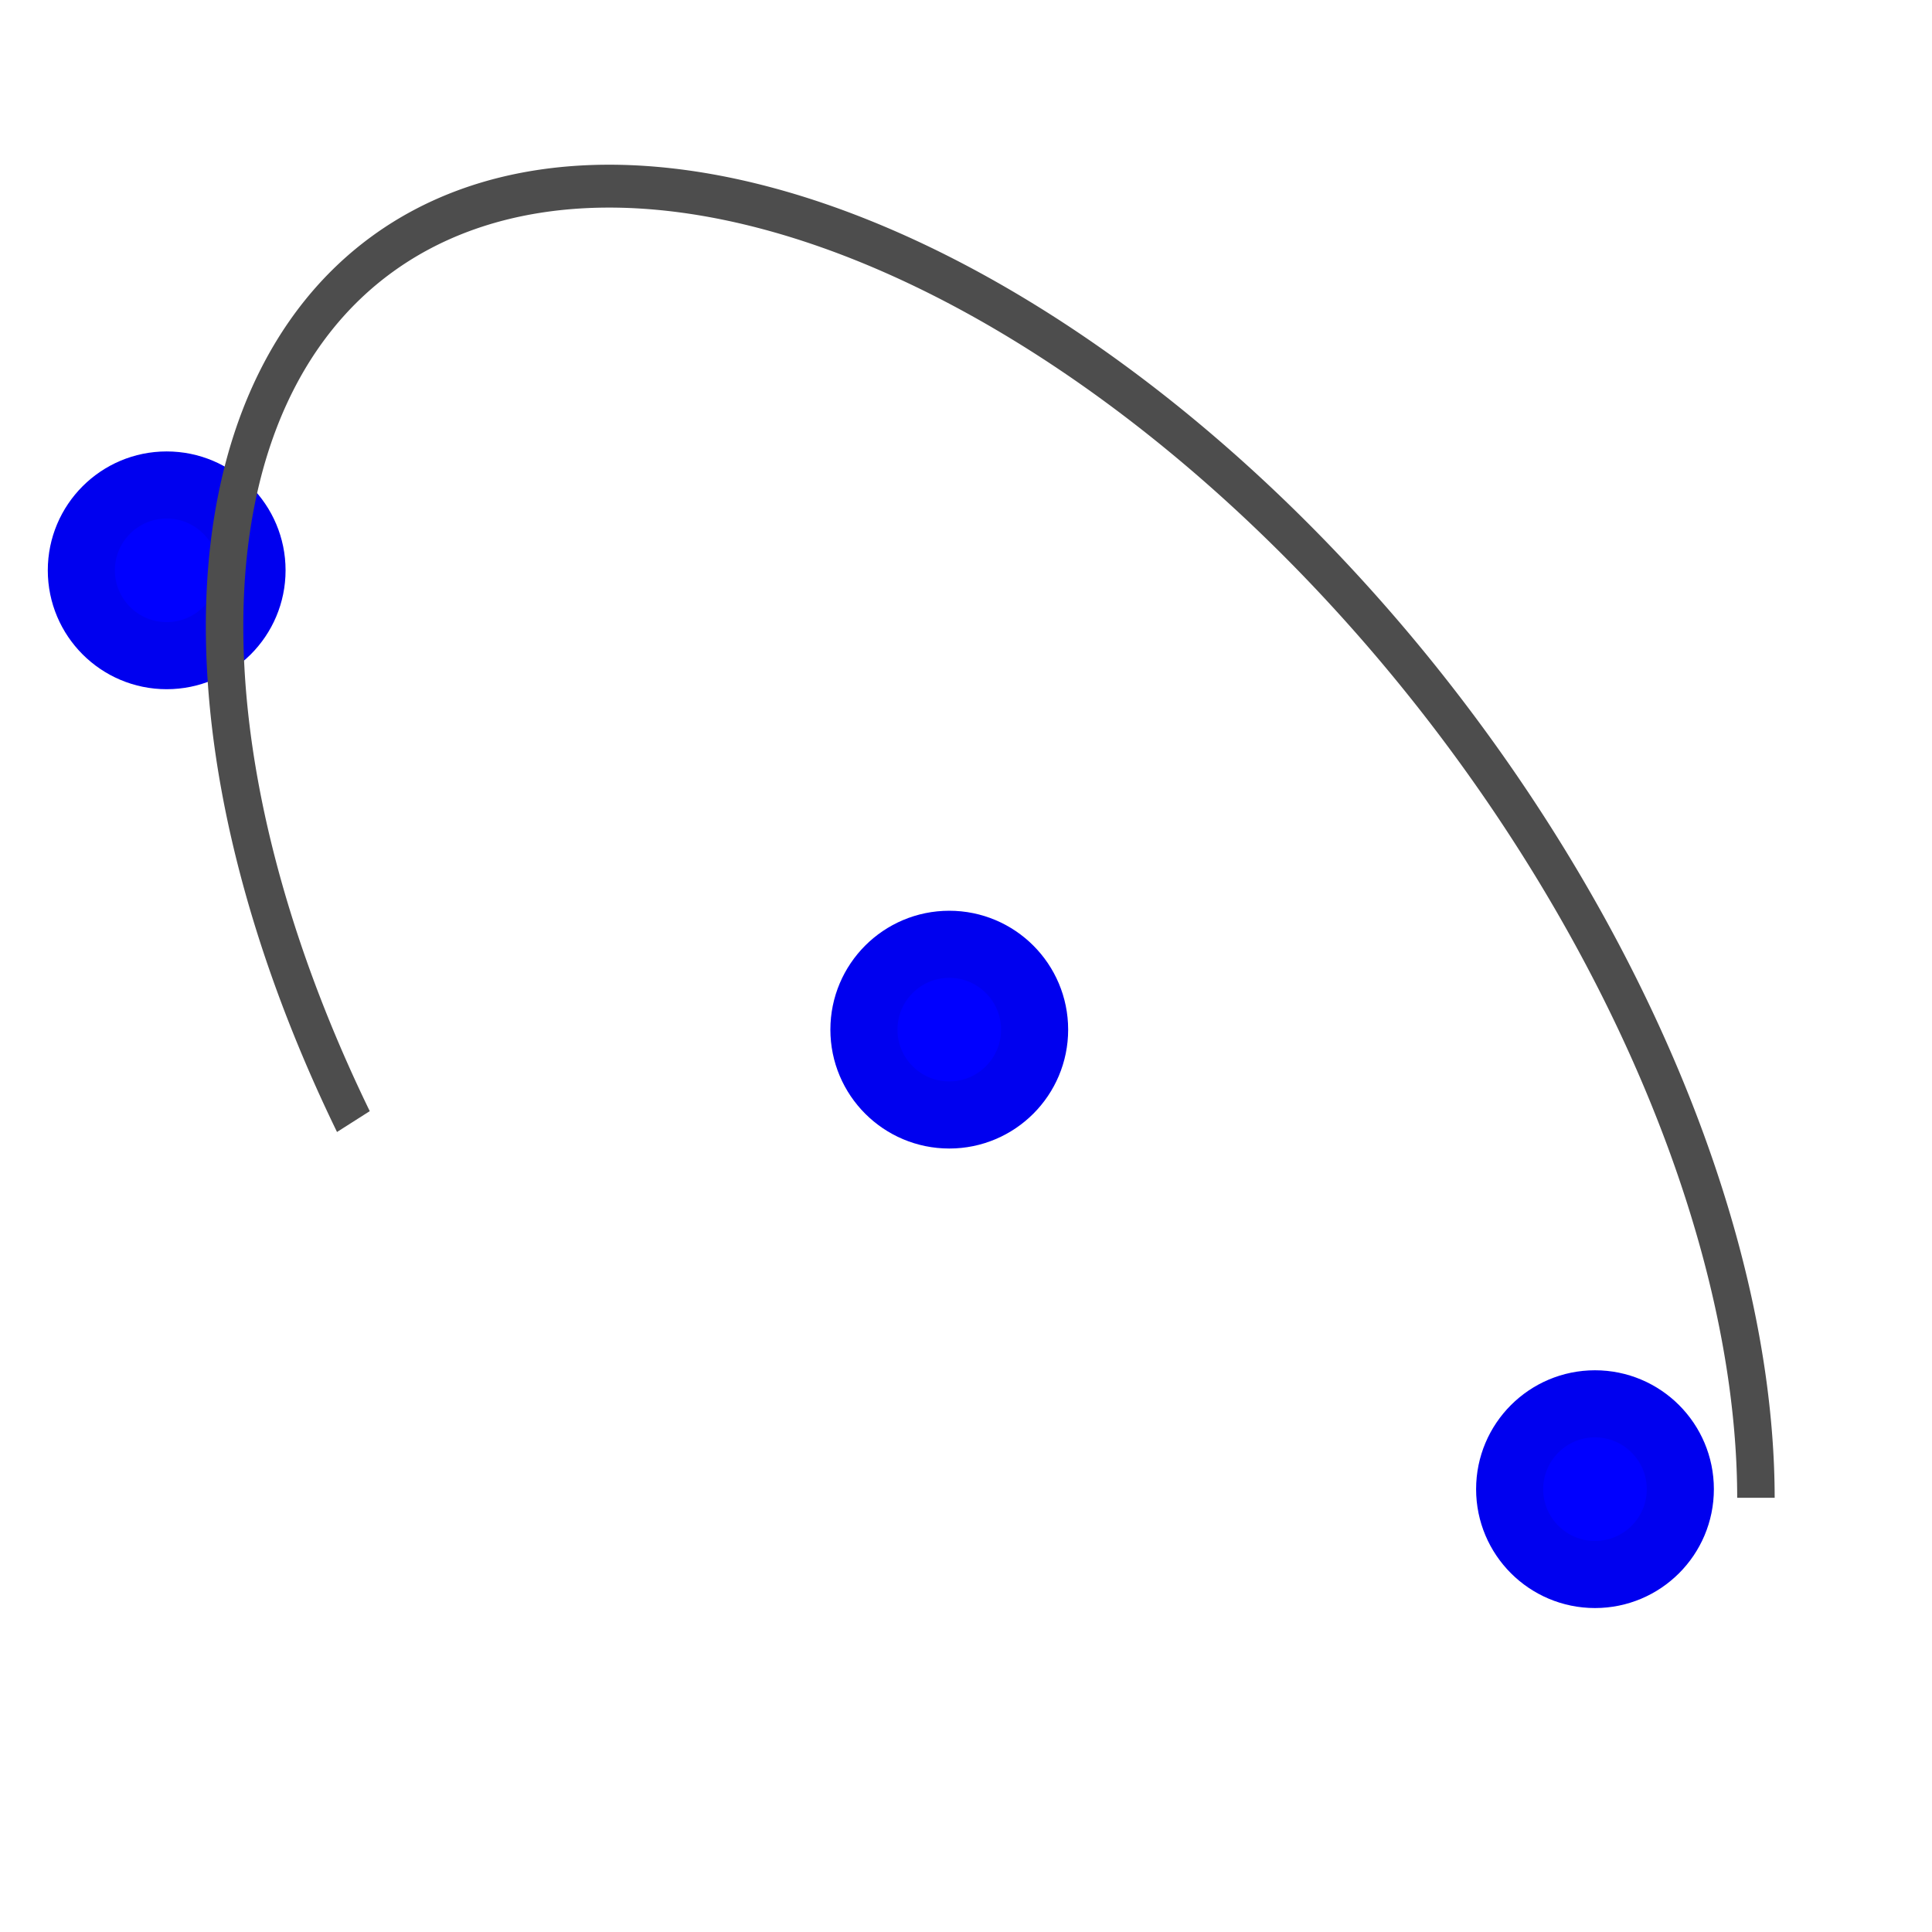 <?xml version="1.0" encoding="UTF-8" standalone="no"?>
<svg
   width="144"
   height="144"
   viewBox="0 0 38.1 38.1"
   version="1.1"
   id="svg8"
   inkscape:export-filename="/home/martin/m-designer/png/arc3point.png"
   inkscape:export-xdpi="96"
   inkscape:export-ydpi="96"
   inkscape:version="1.0.2 (1.0.2+r75+1)"
   sodipodi:docname="arc3point.svg"
   xmlns:inkscape="http://www.inkscape.org/namespaces/inkscape"
   xmlns:sodipodi="http://sodipodi.sourceforge.net/DTD/sodipodi-0.dtd"
   xmlns="http://www.w3.org/2000/svg"
   xmlns:svg="http://www.w3.org/2000/svg"
   xmlns:rdf="http://www.w3.org/1999/02/22-rdf-syntax-ns#"
   xmlns:cc="http://creativecommons.org/ns#"
   xmlns:dc="http://purl.org/dc/elements/1.1/">
  <defs
     id="defs2" />
  <sodipodi:namedview
     id="base"
     pagecolor="#ffffff"
     bordercolor="#666666"
     borderopacity="1.0"
     inkscape:pageopacity="0.0"
     inkscape:pageshadow="2"
     inkscape:zoom="2.7793225"
     inkscape:cx="72"
     inkscape:cy="76.691895"
     inkscape:document-units="px"
     inkscape:current-layer="layer1"
     inkscape:document-rotation="0"
     showgrid="false"
     units="px"
     inkscape:window-width="1294"
     inkscape:window-height="704"
     inkscape:window-x="72"
     inkscape:window-y="27"
     inkscape:window-maximized="1"
     inkscape:object-nodes="false"
     inkscape:snap-others="false"
     inkscape:pagecheckerboard="0" />
  <g
     inkscape:label="Capa 1"
     inkscape:groupmode="layer"
     id="layer1">
    <circle
       style="fill:#0000ff;stroke:#0000ef;stroke-width:1.323"
       id="path10"
       cx="18.72"
       cy="20.305"
       r="1.683" />
    <circle
       style="fill:#0000ff;stroke:#0000ef;stroke-width:1.323"
       id="path10-3"
       cx="31.454"
       cy="29.367"
       r="1.683" />
    <circle
       style="fill:#0000ff;stroke:#0000ef;stroke-width:1.323"
       id="path10-56"
       cx="3.287"
       cy="11.247"
       r="1.683" />
    <path
       style="fill:none;stroke:#4d4d4d;stroke-width:0.794;stroke-miterlimit:4;stroke-dasharray:none"
       id="path1643"
       sodipodi:type="arc"
       sodipodi:cx="-0.92754346"
       sodipodi:cy="-28.750729"
       sodipodi:rx="11.50072"
       sodipodi:ry="19.858334"
       sodipodi:start="0.45735131"
       sodipodi:end="4.1865562"
       sodipodi:open="true"
       sodipodi:arc-type="arc"
       d="M 9.391,-19.982 A 11.501,19.858 0 0 1 -2.414,-9.059 11.501,19.858 0 0 1 -12.203,-24.842 11.501,19.858 0 0 1 -6.7,-45.926"
       transform="matrix(-0.658,0.753,-0.658,-0.753,0,0)" />
  </g>
</svg>
